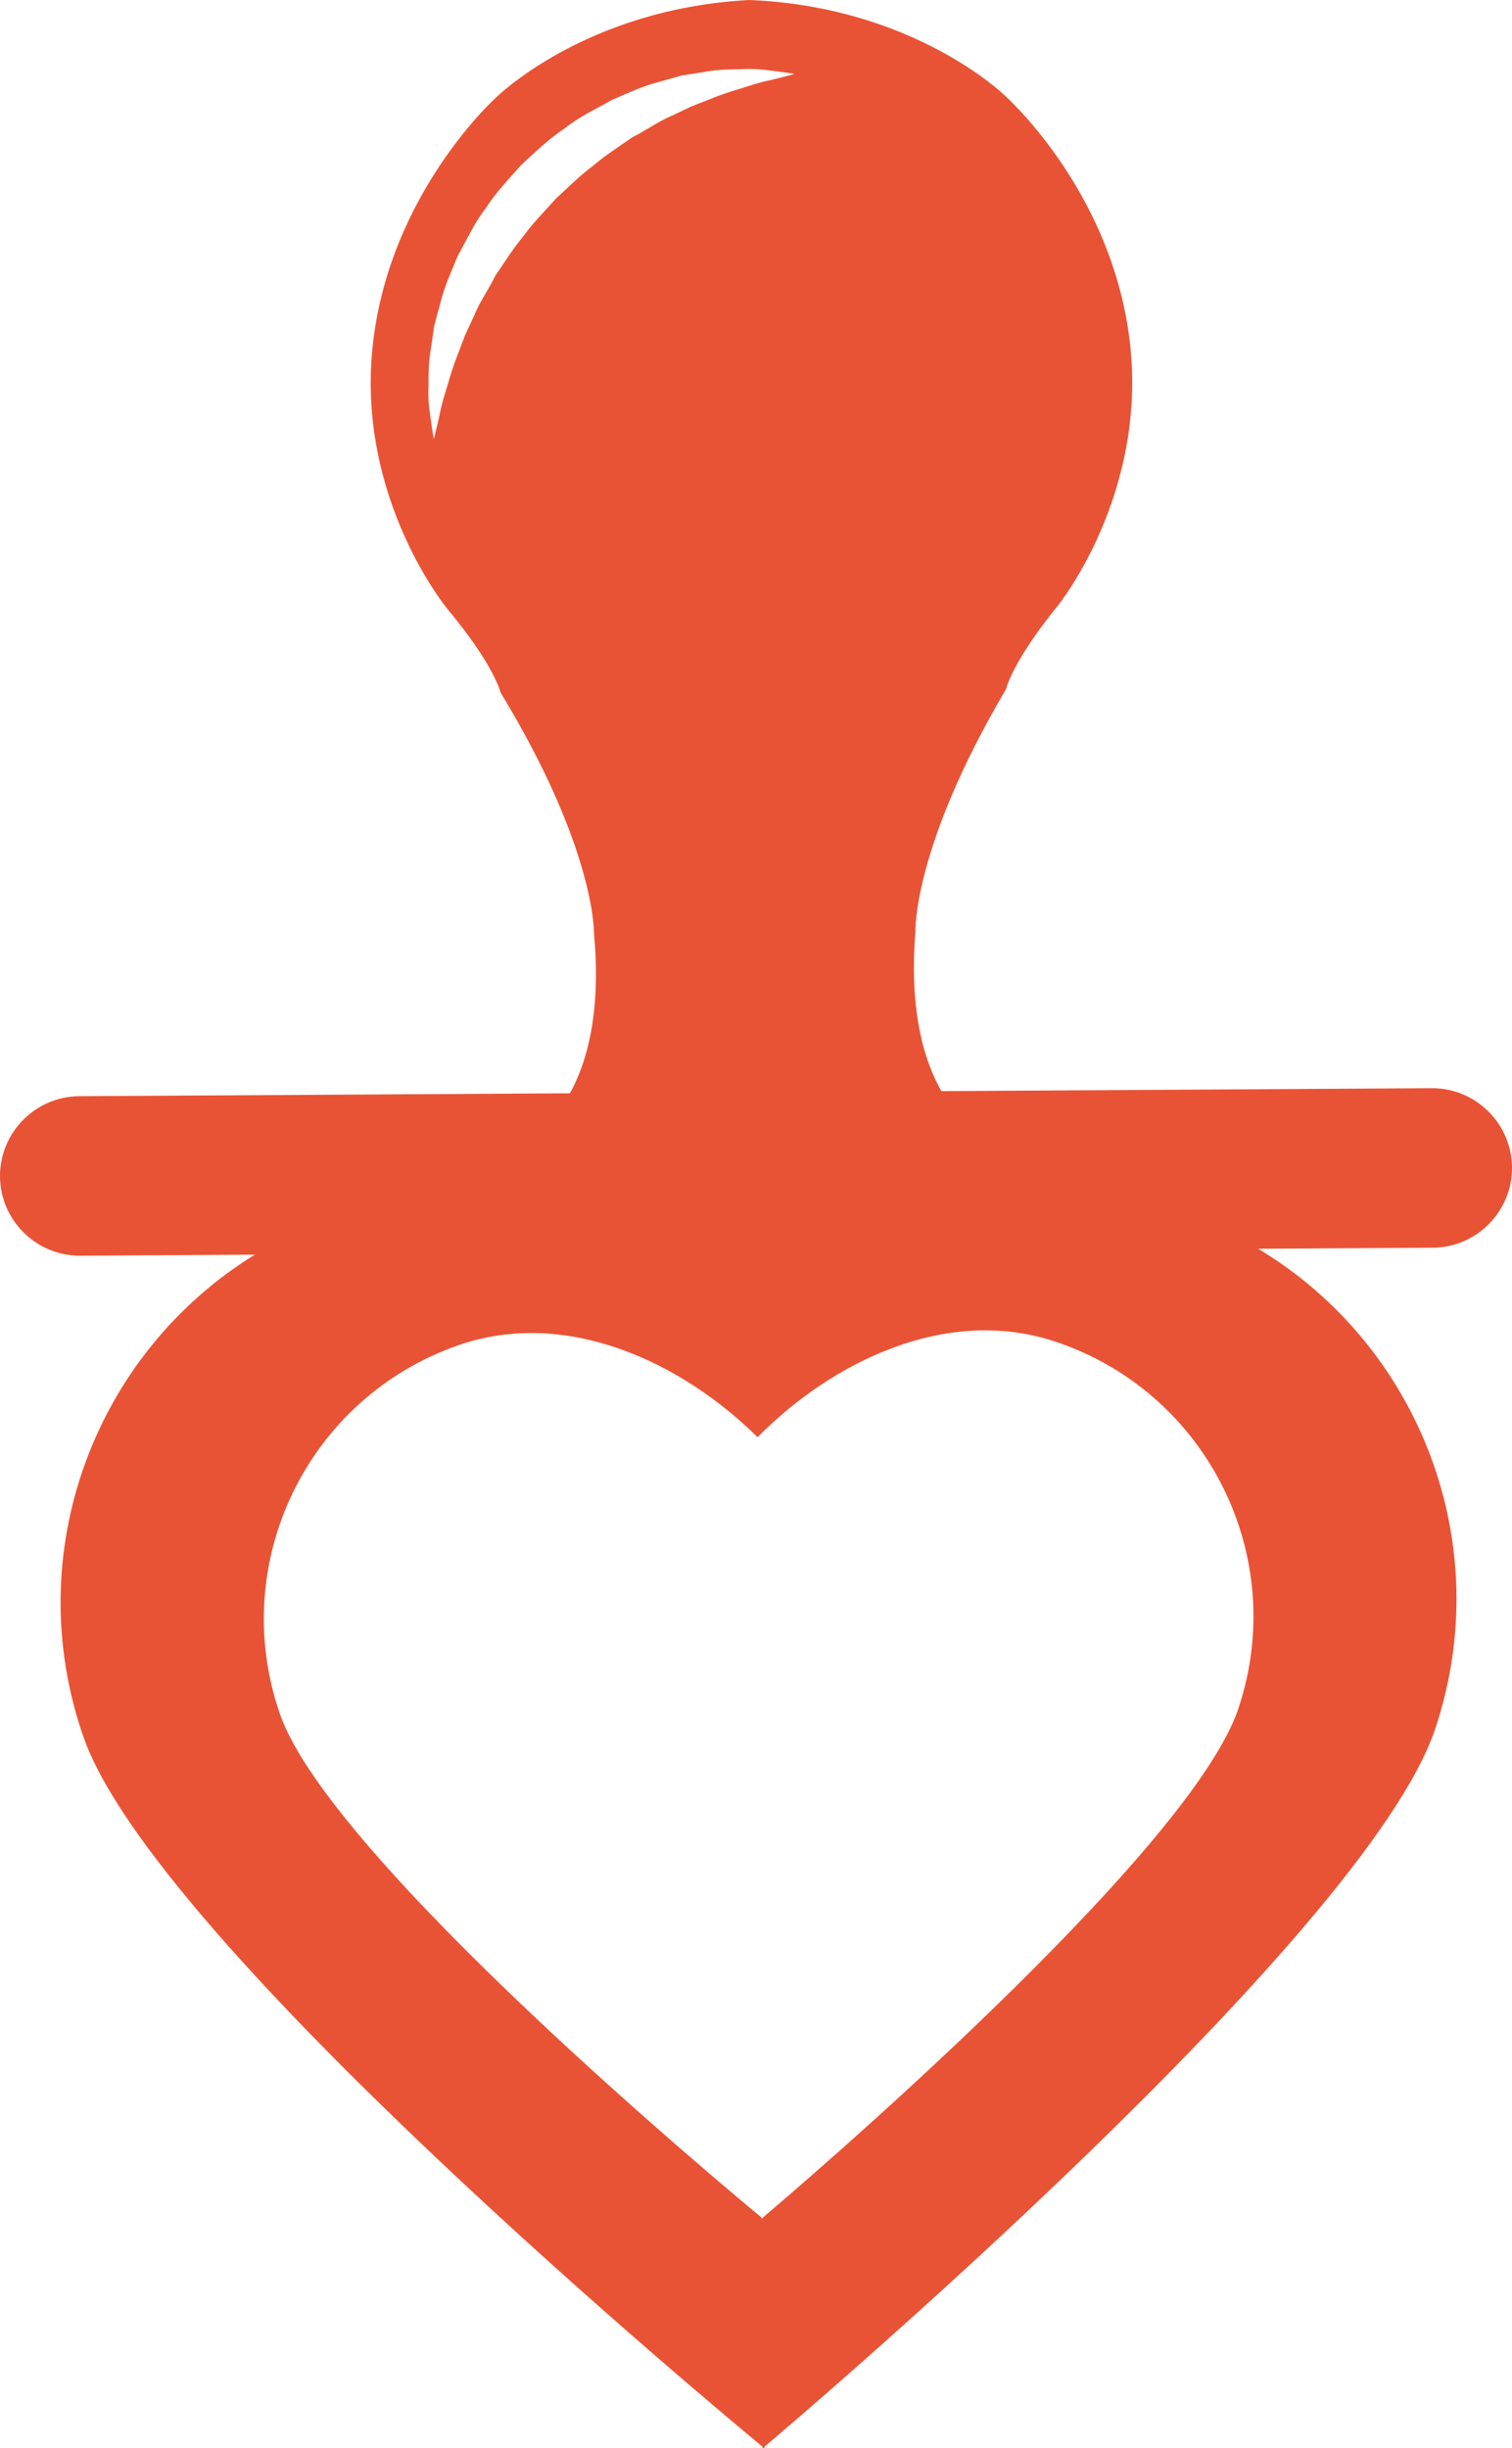 <svg version="1.1" id="图层_1" x="0px" y="0px" width="101.115px" height="163.699px" viewBox="0 0 101.115 163.699" enable-background="new 0 0 101.115 163.699" xml:space="preserve" xmlns="http://www.w3.org/2000/svg" xmlns:xlink="http://www.w3.org/1999/xlink" xmlns:xml="http://www.w3.org/XML/1998/namespace">
  <path fill="#E95335" d="M95.75,72.763l-32.795,0.195c-1.071-1.868-2.184-5.194-1.734-10.695c0,0-0.186-5.617,6.05-16.167
	c0,0,0.396-1.82,3.471-5.596c0,0,5.999-7.391,4.821-17.592c-1.178-10.203-8.408-16.559-8.408-16.559S61.097,0.446,50.122,0
	C39.104,0.576,33.146,6.547,33.146,6.547s-7.173,6.443-8.232,16.658c-1.058,10.214,5.03,17.543,5.03,17.543
	c3.121,3.739,3.536,5.566,3.536,5.566c6.36,10.475,6.241,16.075,6.241,16.075c0.515,5.499-0.561,8.835-1.609,10.714L5.301,73.297
	C2.368,73.315-0.017,75.728,0,78.661c0.017,2.935,2.431,5.319,5.365,5.302l11.676-0.069C6.352,90.476,1.278,103.801,5.582,116.142
	c4.81,13.78,42.897,45.38,45.401,47.448c0.016,0.065,0.026,0.109,0.026,0.109s0.021-0.02,0.053-0.046
	c0.032,0.025,0.054,0.044,0.054,0.044s0.011-0.042,0.023-0.109c2.479-2.097,40.191-34.145,44.837-47.98
	c4.158-12.391-1.073-25.655-11.838-32.111l11.677-0.068c2.933-0.017,5.318-2.43,5.301-5.364
	C101.098,75.13,98.683,72.747,95.75,72.763z M28.762,27.71c-0.084-0.522-0.142-1.161-0.105-1.921
	c0.001-0.758-0.002-1.636,0.17-2.545c0.066-0.464,0.136-0.947,0.208-1.448c0.132-0.487,0.269-0.991,0.408-1.51
	c0.245-1.058,0.726-2.094,1.177-3.19c0.58-1.027,1.081-2.164,1.85-3.152c0.673-1.057,1.559-1.975,2.398-2.928
	c0.941-0.851,1.847-1.748,2.897-2.434c0.977-0.784,2.11-1.296,3.128-1.887c1.092-0.465,2.122-0.961,3.177-1.217
	c0.517-0.146,1.02-0.289,1.506-0.427c0.5-0.078,0.982-0.153,1.446-0.225c0.912-0.182,1.773-0.188,2.525-0.195
	c0.747-0.044,1.4,0.003,1.934,0.083c1.067,0.125,1.659,0.228,1.659,0.228s-0.598,0.172-1.611,0.414
	c-0.512,0.097-1.115,0.276-1.798,0.501c-0.683,0.21-1.447,0.434-2.249,0.772c-0.4,0.156-0.817,0.32-1.25,0.489
	c-0.416,0.198-0.846,0.404-1.288,0.615c-0.901,0.369-1.739,0.99-2.675,1.459c-0.863,0.607-1.781,1.183-2.616,1.9
	c-0.884,0.653-1.665,1.449-2.485,2.199c-0.741,0.83-1.531,1.618-2.172,2.511c-0.709,0.84-1.272,1.767-1.872,2.636
	c-0.457,0.943-1.072,1.785-1.428,2.693c-0.206,0.444-0.406,0.877-0.6,1.295c-0.165,0.435-0.322,0.853-0.475,1.255
	c-0.33,0.81-0.541,1.561-0.742,2.241c-0.215,0.671-0.391,1.291-0.48,1.815c-0.231,1.033-0.393,1.622-0.393,1.622
	S28.901,28.758,28.762,27.71z M82.813,114.249c-3.293,9.809-30.027,32.528-31.785,34.015c-0.011,0.048-0.018,0.078-0.018,0.078
	s-0.018-0.012-0.038-0.032c-0.022,0.02-0.037,0.032-0.037,0.032s-0.008-0.029-0.018-0.076c-1.776-1.468-28.779-23.868-32.187-33.638
	c-3.524-10.103,1.808-21.148,11.91-24.674c7.22-2.518,14.929,1.107,20.022,6.144c5.035-5.095,12.7-8.812,19.949-6.379
	C80.754,93.123,86.217,104.106,82.813,114.249z" class="color c1"/>
</svg>